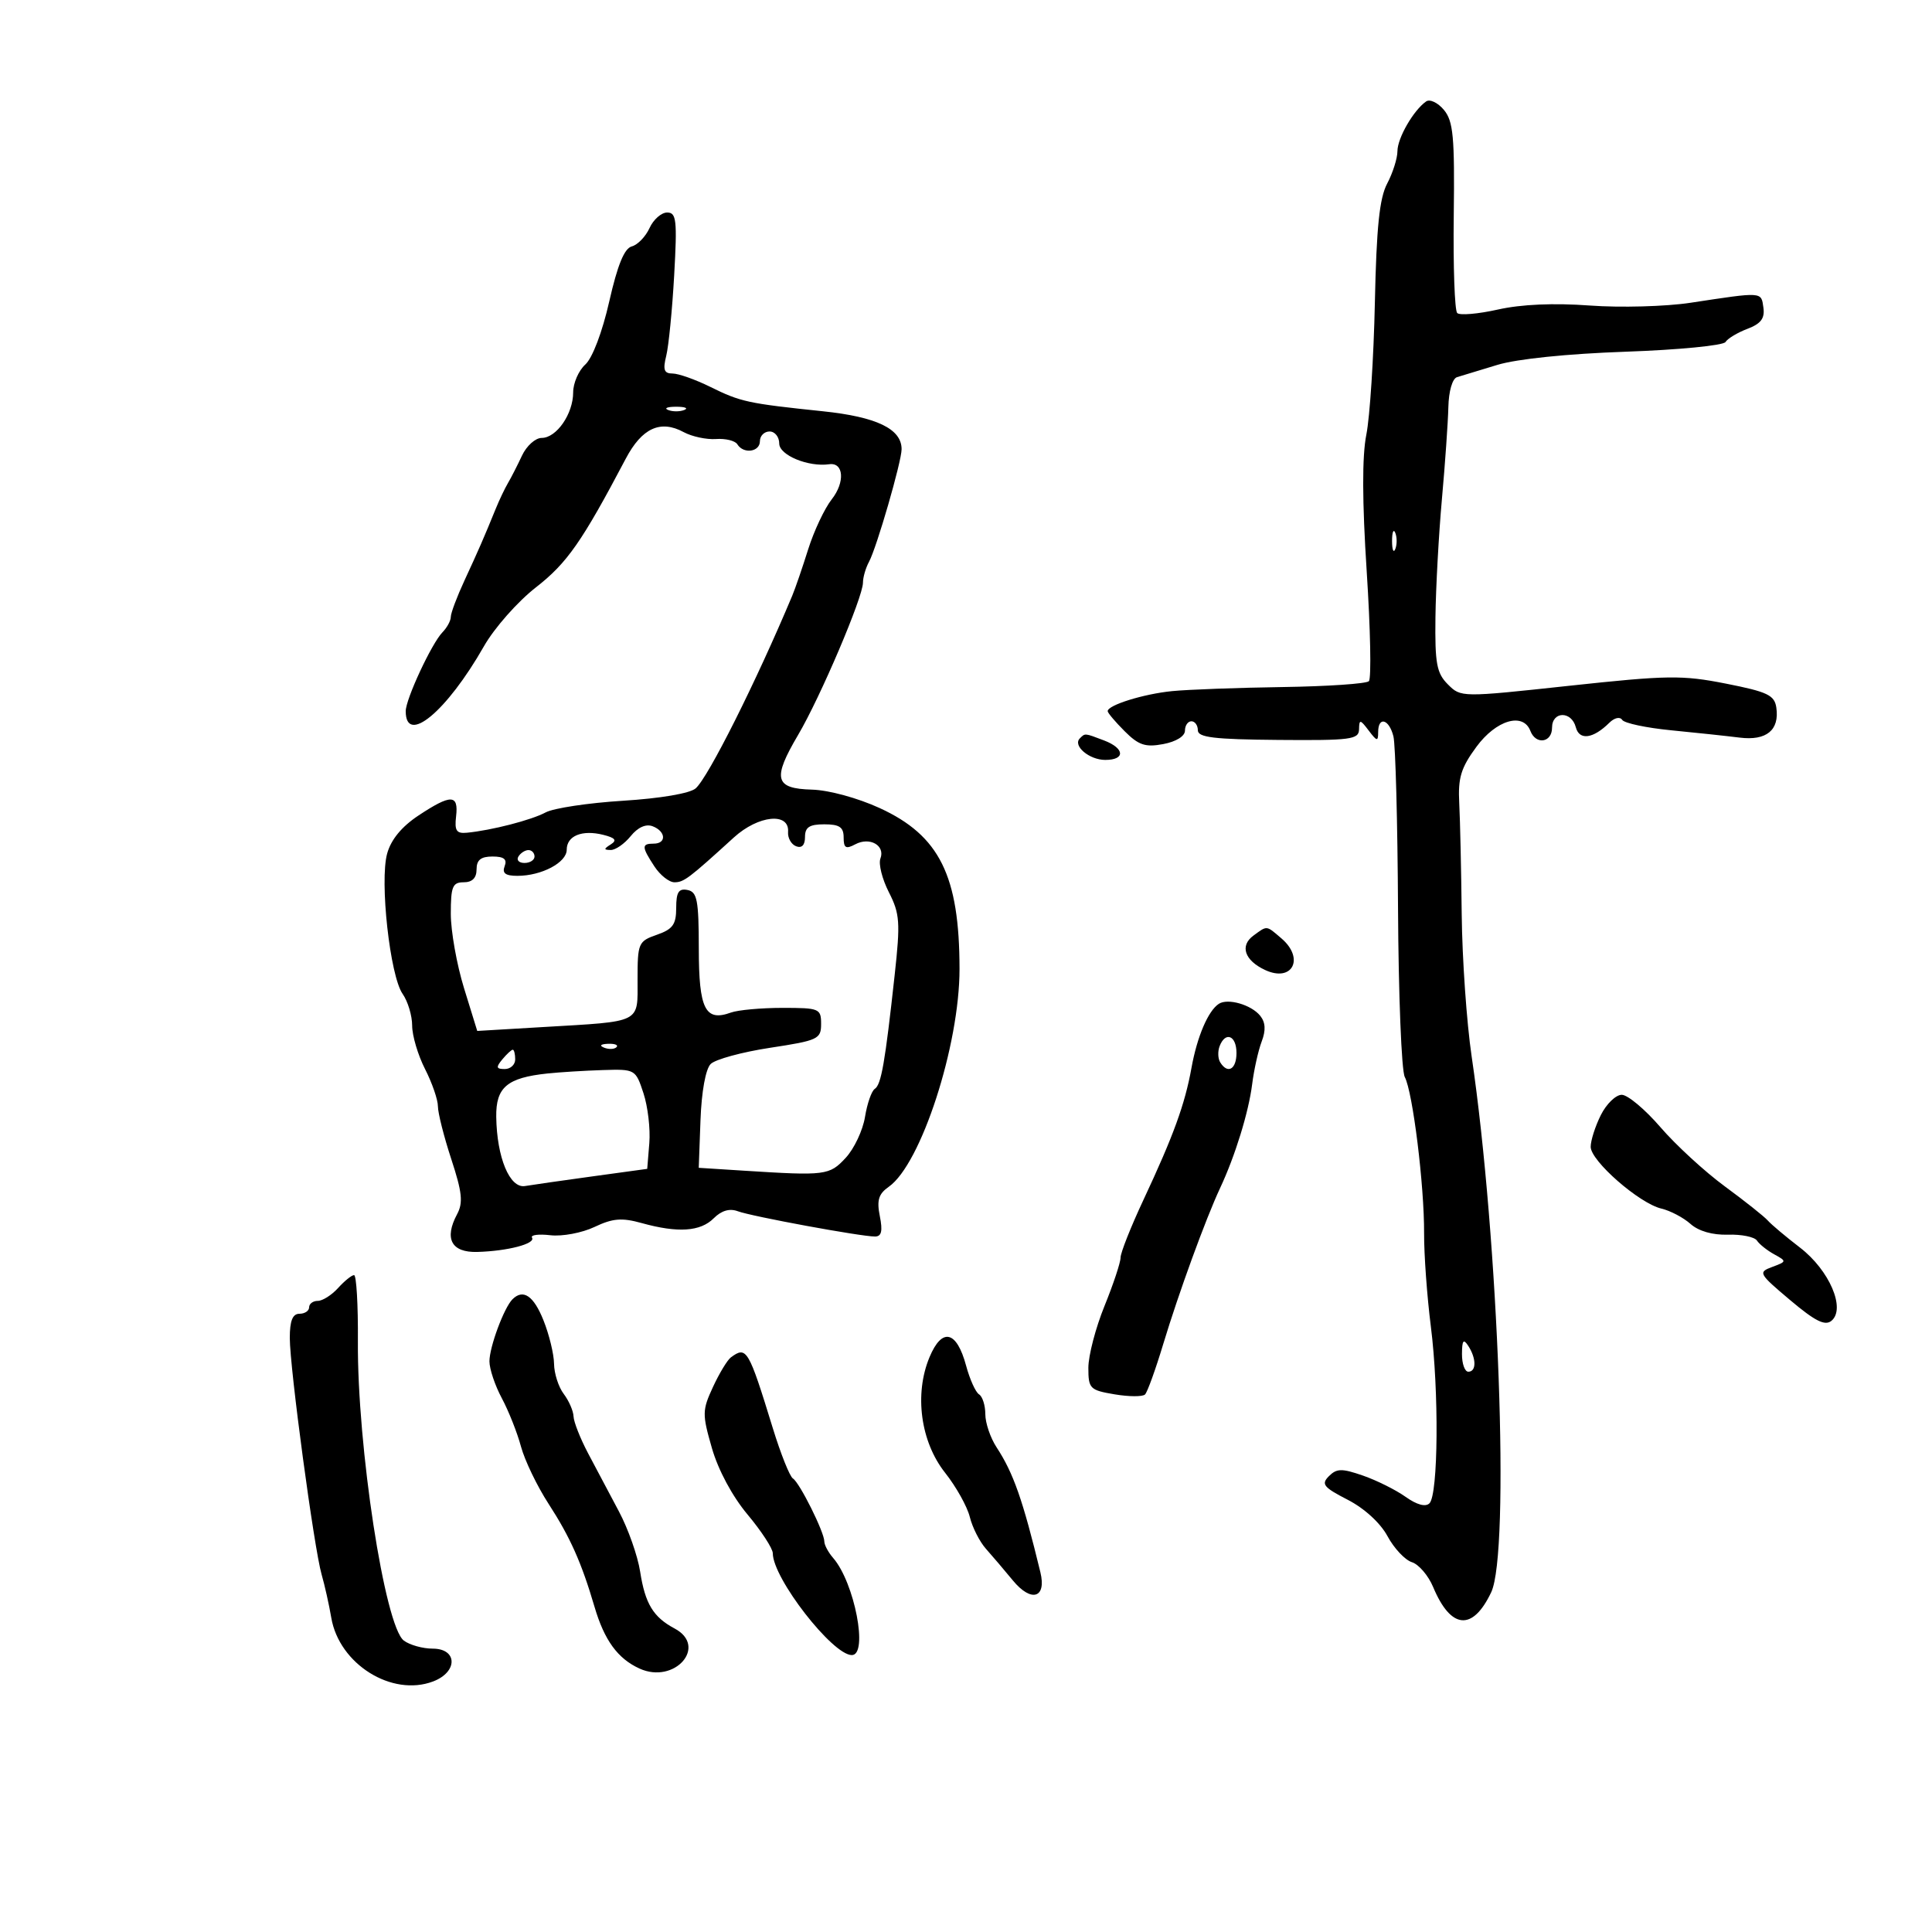 <svg xmlns="http://www.w3.org/2000/svg" width="300" height="300" viewBox="0 0 300 300" version="1.1">
	<path d="M 221.442 15.756 C 219.475 17.140, 217 21.433, 216.994 23.473 C 216.990 24.588, 216.274 26.850, 215.402 28.500 C 214.203 30.769, 213.737 35.275, 213.489 47 C 213.308 55.525, 212.712 64.746, 212.164 67.491 C 211.495 70.843, 211.515 77.830, 212.224 88.768 C 212.805 97.724, 212.956 105.378, 212.558 105.775 C 212.161 106.172, 206.136 106.581, 199.168 106.684 C 192.201 106.787, 184.475 107.071, 182 107.317 C 177.573 107.755, 172 109.490, 172 110.430 C 172 110.693, 173.184 112.093, 174.632 113.541 C 176.808 115.717, 177.848 116.064, 180.632 115.541 C 182.623 115.168, 184 114.315, 184 113.455 C 184 112.655, 184.450 112, 185 112 C 185.550 112, 186 112.628, 186 113.396 C 186 114.510, 188.521 114.812, 198.500 114.896 C 209.767 114.990, 211.003 114.827, 211.032 113.250 C 211.061 111.667, 211.203 111.685, 212.532 113.441 C 213.812 115.134, 214 115.166, 214 113.691 C 214 111.181, 215.694 111.643, 216.370 114.339 C 216.693 115.625, 217.015 127.663, 217.085 141.089 C 217.155 154.515, 217.626 166.280, 218.132 167.233 C 219.374 169.572, 221.170 184.093, 221.133 191.500 C 221.117 194.800, 221.590 201.325, 222.184 206 C 223.457 216.021, 223.332 232.068, 221.970 233.430 C 221.362 234.038, 220.010 233.673, 218.257 232.427 C 216.741 231.349, 213.763 229.865, 211.640 229.129 C 208.358 227.991, 207.567 228.005, 206.352 229.219 C 205.115 230.456, 205.504 230.945, 209.265 232.879 C 211.863 234.215, 214.345 236.485, 215.449 238.535 C 216.463 240.418, 218.168 242.236, 219.237 242.575 C 220.307 242.915, 221.790 244.648, 222.534 246.426 C 225.285 253.012, 228.671 253.321, 231.552 247.248 C 234.488 241.062, 232.712 192.446, 228.511 164 C 227.740 158.775, 227.048 148.875, 226.974 142 C 226.900 135.125, 226.727 127.347, 226.590 124.716 C 226.384 120.774, 226.853 119.234, 229.257 115.966 C 232.324 111.794, 236.511 110.563, 237.638 113.500 C 238.484 115.703, 241 115.328, 241 113 C 241 110.416, 244.020 110.360, 244.692 112.931 C 245.236 115.010, 247.377 114.723, 249.895 112.232 C 250.690 111.446, 251.551 111.254, 251.895 111.785 C 252.228 112.298, 255.650 113.024, 259.500 113.399 C 263.350 113.774, 268.134 114.285, 270.132 114.535 C 274.286 115.055, 276.338 113.375, 275.827 109.871 C 275.545 107.942, 274.460 107.427, 268 106.152 C 261.201 104.810, 258.927 104.842, 243.679 106.487 C 226.893 108.299, 226.854 108.299, 224.824 106.269 C 223.082 104.526, 222.805 103.033, 222.895 95.867 C 222.953 91.265, 223.405 83, 223.900 77.500 C 224.395 72, 224.845 65.573, 224.900 63.219 C 224.958 60.736, 225.525 58.780, 226.250 58.563 C 226.938 58.358, 229.750 57.503, 232.500 56.663 C 235.535 55.736, 243.361 54.931, 252.412 54.614 C 260.614 54.327, 267.598 53.650, 267.933 53.109 C 268.267 52.568, 269.800 51.646, 271.340 51.061 C 273.442 50.262, 274.059 49.437, 273.819 47.748 C 273.469 45.282, 273.773 45.301, 262.500 47.014 C 258.650 47.599, 251.614 47.792, 246.864 47.442 C 241.282 47.031, 236.240 47.250, 232.608 48.063 C 229.517 48.755, 226.666 48.999, 226.273 48.606 C 225.880 48.213, 225.639 41.418, 225.738 33.506 C 225.891 21.232, 225.666 18.818, 224.209 17.065 C 223.269 15.936, 222.024 15.346, 221.442 15.756 M 100.857 35.415 C 100.251 36.744, 99.011 38.025, 98.101 38.263 C 96.947 38.565, 95.890 41.146, 94.607 46.798 C 93.523 51.575, 91.995 55.599, 90.884 56.605 C 89.848 57.543, 89 59.490, 89 60.932 C 89 64.266, 86.418 68, 84.112 68 C 83.136 68, 81.760 69.237, 81.053 70.750 C 80.346 72.263, 79.369 74.175, 78.882 75 C 78.394 75.825, 77.537 77.625, 76.977 79 C 75.134 83.526, 74.297 85.446, 72.136 90.110 C 70.961 92.645, 70 95.200, 70 95.788 C 70 96.376, 69.419 97.452, 68.709 98.179 C 67.035 99.892, 63 108.551, 63 110.430 C 63 115.786, 69.360 110.510, 75.141 100.359 C 76.762 97.511, 80.369 93.425, 83.223 91.200 C 88.064 87.428, 90.356 84.145, 97.173 71.215 C 99.678 66.465, 102.552 65.147, 106.157 67.098 C 107.446 67.795, 109.708 68.278, 111.184 68.172 C 112.661 68.065, 114.150 68.433, 114.493 68.989 C 115.453 70.543, 118 70.187, 118 68.500 C 118 67.675, 118.675 67, 119.500 67 C 120.325 67, 121 67.844, 121 68.875 C 121 70.680, 125.519 72.550, 128.763 72.087 C 131.018 71.765, 131.243 74.875, 129.157 77.527 C 128.039 78.949, 126.388 82.450, 125.490 85.307 C 124.592 88.163, 123.480 91.400, 123.019 92.500 C 117.405 105.890, 109.957 120.747, 108.018 122.422 C 107.118 123.200, 102.524 123.981, 96.732 124.341 C 91.360 124.675, 85.960 125.489, 84.732 126.149 C 82.519 127.340, 76.346 128.933, 72.500 129.306 C 70.872 129.464, 70.560 128.989, 70.822 126.750 C 71.223 123.319, 70.026 123.293, 64.991 126.625 C 62.375 128.356, 60.715 130.371, 60.115 132.546 C 58.934 136.824, 60.556 151.528, 62.518 154.329 C 63.333 155.493, 64 157.713, 64 159.262 C 64 160.812, 64.900 163.844, 66 166 C 67.100 168.156, 68 170.764, 68 171.795 C 68 172.826, 68.936 176.520, 70.079 180.003 C 71.764 185.137, 71.935 186.753, 70.980 188.537 C 68.938 192.352, 70.093 194.513, 74.114 194.401 C 78.825 194.269, 83.196 193.127, 82.611 192.180 C 82.352 191.761, 83.636 191.593, 85.464 191.806 C 87.293 192.020, 90.371 191.443, 92.305 190.525 C 95.157 189.172, 96.548 189.058, 99.661 189.923 C 105.255 191.476, 108.757 191.243, 110.820 189.180 C 112.028 187.972, 113.289 187.603, 114.570 188.082 C 116.717 188.886, 133.717 192.017, 135.875 192.007 C 136.884 192.002, 137.082 191.160, 136.620 188.848 C 136.124 186.370, 136.421 185.394, 138.008 184.282 C 143.014 180.775, 149.003 162.334, 148.994 150.448 C 148.984 135.975, 145.891 129.743, 136.600 125.478 C 133.175 123.906, 128.684 122.684, 126.075 122.613 C 120.292 122.457, 119.910 120.937, 123.934 114.113 C 127.389 108.252, 134 92.728, 134 90.475 C 134 89.649, 134.423 88.191, 134.940 87.236 C 136.131 85.036, 140 71.666, 140 69.750 C 140 66.598, 136.126 64.733, 127.769 63.861 C 116.114 62.645, 115.010 62.406, 110.298 60.077 C 107.987 58.935, 105.347 58, 104.432 58 C 103.116 58, 102.911 57.424, 103.453 55.250 C 103.830 53.737, 104.385 48.112, 104.686 42.750 C 105.167 34.163, 105.037 33, 103.595 33 C 102.694 33, 101.462 34.087, 100.857 35.415 M 103.750 63.662 C 104.438 63.940, 105.563 63.940, 106.250 63.662 C 106.938 63.385, 106.375 63.158, 105 63.158 C 103.625 63.158, 103.063 63.385, 103.750 63.662 M 216.158 84 C 216.158 85.375, 216.385 85.938, 216.662 85.250 C 216.940 84.563, 216.940 83.438, 216.662 82.750 C 216.385 82.063, 216.158 82.625, 216.158 84 M 167.675 114.658 C 166.537 115.796, 169.140 118, 171.622 118 C 174.770 118, 174.658 116.201, 171.435 114.975 C 168.389 113.817, 168.506 113.827, 167.675 114.658 M 113.948 130.047 C 106.934 136.437, 106.187 137, 104.724 137 C 103.902 137, 102.503 135.891, 101.615 134.535 C 99.619 131.489, 99.603 131, 101.500 131 C 103.520 131, 103.410 129.095, 101.344 128.302 C 100.297 127.900, 99.044 128.462, 97.934 129.833 C 96.969 131.025, 95.577 131.993, 94.840 131.985 C 93.724 131.972, 93.725 131.827, 94.845 131.117 C 95.843 130.484, 95.542 130.102, 93.674 129.633 C 90.387 128.808, 88 129.781, 88 131.946 C 88 133.935, 84.100 136, 80.346 136 C 78.481 136, 77.942 135.593, 78.362 134.500 C 78.777 133.416, 78.252 133, 76.469 133 C 74.667 133, 74 133.540, 74 135 C 74 136.333, 73.333 137, 72 137 C 70.272 137, 70 137.667, 70 141.895 C 70 144.587, 70.924 149.781, 72.053 153.437 L 74.106 160.084 84.303 159.482 C 99.809 158.566, 99 158.974, 99 152.079 C 99 146.441, 99.125 146.152, 102 145.150 C 104.470 144.289, 105 143.552, 105 140.979 C 105 138.539, 105.384 137.928, 106.750 138.195 C 108.257 138.490, 108.501 139.756, 108.509 147.310 C 108.518 156.713, 109.506 158.677, 113.500 157.229 C 114.600 156.830, 118.200 156.503, 121.500 156.502 C 127.232 156.500, 127.500 156.612, 127.500 158.997 C 127.500 161.347, 127.036 161.564, 119.583 162.700 C 115.228 163.363, 111.075 164.496, 110.354 165.217 C 109.569 166.002, 108.935 169.496, 108.772 173.932 L 108.500 181.337 115.500 181.782 C 128.224 182.590, 128.790 182.519, 131.324 179.785 C 132.632 178.373, 133.979 175.517, 134.316 173.440 C 134.653 171.362, 135.337 169.400, 135.835 169.081 C 136.835 168.440, 137.436 165, 138.925 151.386 C 139.820 143.207, 139.728 141.890, 138.026 138.550 C 136.982 136.504, 136.390 134.147, 136.710 133.314 C 137.489 131.282, 135.050 129.903, 132.804 131.105 C 131.340 131.888, 131 131.687, 131 130.035 C 131 128.441, 130.351 128, 128 128 C 125.683 128, 125 128.448, 125 129.969 C 125 131.231, 124.505 131.747, 123.621 131.408 C 122.863 131.117, 122.300 130.119, 122.371 129.190 C 122.608 126.088, 117.750 126.582, 113.948 130.047 M 80.500 133 C 80.160 133.550, 80.584 134, 81.441 134 C 82.298 134, 83 133.550, 83 133 C 83 132.450, 82.577 132, 82.059 132 C 81.541 132, 80.840 132.450, 80.500 133 M 194.637 145.276 C 192.480 146.853, 193.253 149.136, 196.446 150.622 C 200.674 152.590, 202.623 148.834, 198.989 145.722 C 196.585 143.664, 196.810 143.687, 194.637 145.276 M 189.260 155.873 C 187.599 156.957, 185.890 160.959, 185.013 165.817 C 183.989 171.490, 182.221 176.349, 177.547 186.331 C 175.596 190.498, 174 194.526, 174 195.281 C 174 196.037, 172.875 199.424, 171.500 202.808 C 170.125 206.192, 169 210.505, 169 212.392 C 169 215.626, 169.234 215.864, 173.067 216.511 C 175.304 216.889, 177.434 216.899, 177.800 216.533 C 178.166 216.167, 179.441 212.635, 180.633 208.684 C 182.999 200.842, 187.230 189.236, 189.449 184.500 C 191.787 179.511, 193.886 172.718, 194.432 168.374 C 194.716 166.115, 195.381 163.128, 195.910 161.737 C 196.579 159.978, 196.510 158.757, 195.686 157.731 C 194.309 156.018, 190.656 154.961, 189.260 155.873 M 189.380 162.452 C 189.074 163.251, 189.114 164.376, 189.470 164.952 C 190.635 166.837, 192 166.053, 192 163.500 C 192 160.789, 190.282 160.102, 189.380 162.452 M 93.813 162.683 C 94.534 162.972, 95.397 162.936, 95.729 162.604 C 96.061 162.272, 95.471 162.036, 94.417 162.079 C 93.252 162.127, 93.015 162.364, 93.813 162.683 M 78 164.500 C 76.980 165.729, 77.049 166, 78.378 166 C 79.270 166, 80 165.325, 80 164.500 C 80 163.675, 79.830 163, 79.622 163 C 79.415 163, 78.685 163.675, 78 164.500 M 85 166.691 C 78.743 167.353, 76.993 168.835, 77.056 173.419 C 77.144 179.741, 79.151 184.567, 81.526 184.167 C 82.611 183.984, 87.325 183.309, 92 182.667 L 100.500 181.500 100.826 177.500 C 101.006 175.300, 100.596 171.813, 99.916 169.750 C 98.692 166.035, 98.632 166.002, 93.590 166.160 C 90.790 166.248, 86.925 166.487, 85 166.691 M 248.573 173.154 C 247.708 174.888, 247 177.103, 247 178.076 C 247 180.266, 254.546 186.862, 257.973 187.668 C 259.363 187.995, 261.400 189.067, 262.500 190.050 C 263.753 191.171, 265.925 191.794, 268.317 191.719 C 270.417 191.653, 272.442 192.066, 272.817 192.635 C 273.193 193.205, 274.400 194.166, 275.500 194.771 C 277.456 195.846, 277.450 195.889, 275.191 196.729 C 272.968 197.556, 273.071 197.747, 277.979 201.885 C 281.857 205.155, 283.389 205.922, 284.389 205.092 C 286.643 203.222, 284.066 197.232, 279.500 193.725 C 277.300 192.036, 275.050 190.143, 274.500 189.520 C 273.950 188.897, 270.948 186.511, 267.828 184.219 C 264.708 181.927, 260.208 177.790, 257.828 175.026 C 255.448 172.262, 252.745 170.001, 251.823 170 C 250.901 170, 249.439 171.419, 248.573 173.154 M 52.500 200 C 51.505 201.100, 50.085 202, 49.345 202 C 48.605 202, 48 202.450, 48 203 C 48 203.550, 47.325 204, 46.500 204 C 45.434 204, 45 205.084, 44.999 207.750 C 44.997 212.409, 48.767 240.423, 49.944 244.500 C 50.420 246.150, 51.095 249.170, 51.443 251.211 C 52.671 258.409, 60.860 263.524, 67.260 261.091 C 71.111 259.627, 71.062 256, 67.191 256 C 65.646 256, 63.629 255.438, 62.708 254.750 C 59.748 252.540, 55.457 224.574, 55.573 208.250 C 55.613 202.613, 55.345 198, 54.978 198 C 54.611 198, 53.495 198.900, 52.500 200 M 79.578 201.750 C 78.266 203.054, 76 209.157, 76 211.387 C 76 212.565, 76.864 215.142, 77.921 217.113 C 78.977 219.084, 80.316 222.459, 80.896 224.614 C 81.476 226.768, 83.405 230.774, 85.183 233.515 C 88.533 238.681, 90.302 242.648, 92.320 249.516 C 93.843 254.701, 95.921 257.551, 99.302 259.092 C 104.764 261.581, 109.961 255.648, 104.750 252.872 C 101.437 251.107, 100.174 249.022, 99.402 244.045 C 99.022 241.595, 97.539 237.387, 96.106 234.695 C 94.673 232.002, 92.514 227.932, 91.309 225.650 C 90.104 223.367, 89.091 220.799, 89.059 219.941 C 89.027 219.084, 88.339 217.509, 87.532 216.441 C 86.724 215.374, 86.049 213.272, 86.032 211.770 C 86.014 210.269, 85.276 207.231, 84.391 205.020 C 82.862 201.198, 81.242 200.097, 79.578 201.750 M 144.339 210.731 C 141.942 216.467, 142.939 223.872, 146.756 228.691 C 148.466 230.852, 150.193 233.942, 150.592 235.559 C 150.991 237.177, 152.119 239.400, 153.099 240.500 C 154.080 241.600, 155.960 243.810, 157.277 245.410 C 160.134 248.882, 162.528 248.166, 161.549 244.133 C 158.820 232.884, 157.362 228.728, 154.749 224.740 C 153.787 223.272, 153 220.956, 153 219.594 C 153 218.232, 152.562 216.847, 152.027 216.517 C 151.492 216.186, 150.587 214.181, 150.016 212.061 C 148.552 206.621, 146.279 206.088, 144.339 210.731 M 227.015 210.250 C 227.007 211.762, 227.450 213, 228 213 C 229.264 213, 229.264 210.957, 228 209 C 227.245 207.831, 227.027 208.107, 227.015 210.250 M 113.500 210.765 C 112.950 211.169, 111.695 213.239, 110.712 215.364 C 109.033 218.991, 109.023 219.572, 110.545 224.864 C 111.524 228.269, 113.716 232.352, 116.083 235.179 C 118.237 237.753, 120 240.460, 120 241.194 C 120 245.062, 129.268 257, 132.270 257 C 134.863 257, 132.701 245.753, 129.372 241.921 C 128.617 241.053, 128 239.900, 128 239.359 C 128 237.916, 124.164 230.219, 123.124 229.577 C 122.634 229.274, 121.229 225.758, 120.001 221.763 C 116.229 209.489, 115.929 208.981, 113.500 210.765" stroke="none" fill="black" fill-rule="evenodd"/>
</svg>